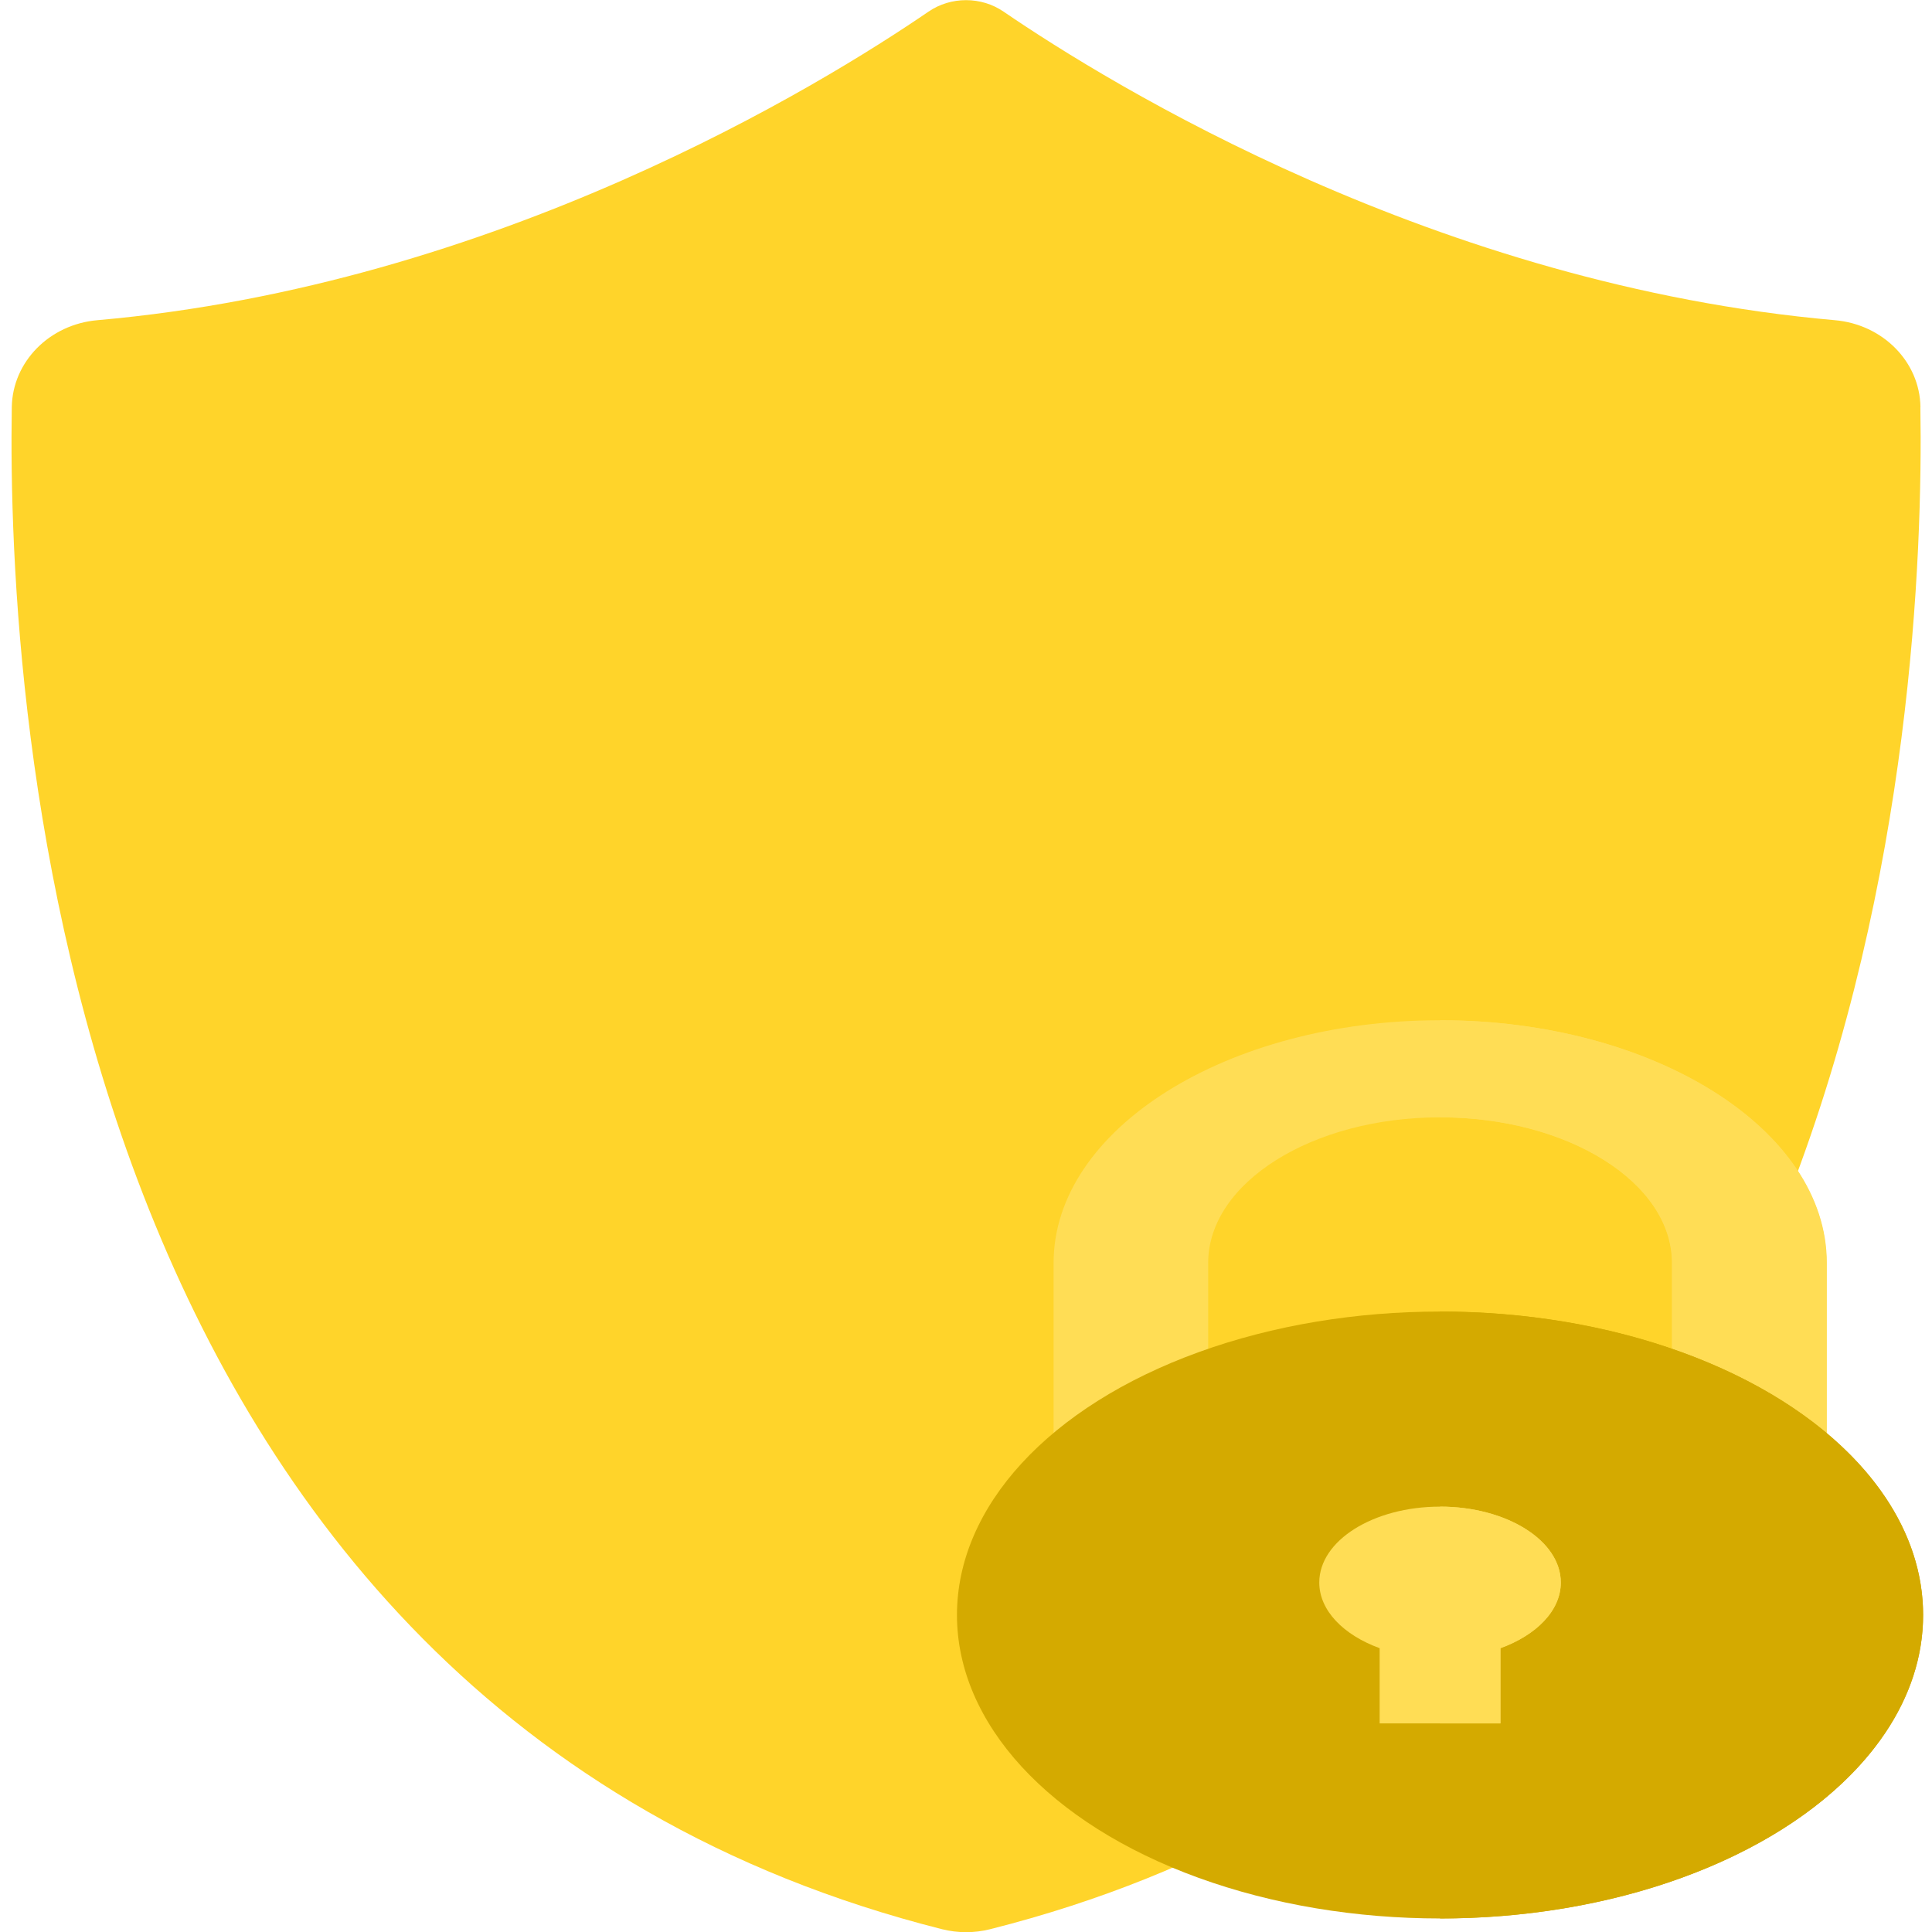 <?xml version="1.0" encoding="UTF-8" standalone="no"?>
<svg
   xmlns:dc="http://purl.org/dc/elements/1.1/"
   xmlns:cc="http://creativecommons.org/ns#"
   xmlns:rdf="http://www.w3.org/1999/02/22-rdf-syntax-ns#"
   xmlns:svg="http://www.w3.org/2000/svg"
   xmlns="http://www.w3.org/2000/svg"
   xmlns:sodipodi="http://sodipodi.sourceforge.net/DTD/sodipodi-0.dtd"
   xmlns:inkscape="http://www.inkscape.org/namespaces/inkscape"
   viewBox="0 0 48 48"
   id="svg2"
   version="1.1"
   inkscape:version="0.91 r13725"
   sodipodi:docname="selinux.svg">
  <sodipodi:namedview
     pagecolor="#ffffff"
     bordercolor="#666666"
     borderopacity="1"
     objecttolerance="10"
     gridtolerance="10"
     guidetolerance="10"
     inkscape:pageopacity="0"
     inkscape:pageshadow="2"
     inkscape:window-width="1280"
     inkscape:window-height="694"
     id="namedview15"
     showgrid="false"
     inkscape:zoom="4.9166667"
     inkscape:cx="-9.1525424"
     inkscape:cy="24"
     inkscape:window-x="0"
     inkscape:window-y="0"
     inkscape:window-maximized="1"
     inkscape:current-layer="svg2" />
  <defs
     id="defs4">
    <linearGradient
       id="0"
       gradientUnits="userSpaceOnUse"
       y1="232.47"
       x2="0"
       y2="176.47"
       gradientTransform="matrix(0.919,0,0,0.864,-663.11,-152.63)">
      <stop
         stop-color="#ffc515"
         id="stop7" />
      <stop
         offset="1"
         stop-color="#ffd55b"
         id="stop9" />
    </linearGradient>
  </defs>
  <path
     d="M 47.713,10.112 C 47.697,8.987 46.776,8.058 45.585,7.955 35.681,7.083 27.599,2.11 24.935,0.29 c -0.557,-0.382 -1.311,-0.382 -1.868,0 C 20.407,2.11 12.325,7.085 2.421,7.955 1.229,8.058 0.313,8.987 0.293,10.112 0.173,17.455 1.427,42.381 23.406,47.931 c 0.391,0.098 0.802,0.098 1.192,0 21.978,-5.542 23.233,-30.48 23.113,-37.818"
     id="path11"
     style="fill:#ffd42a"
     inkscape:connector-curvature="0" />
  <g
     id="g4196"
     transform="matrix(0.787,0,0,0.569,69.557,18.445)">
    <g
       transform="matrix(0.122,0,0,0.106,-65.492,12.131)"
       id="XMLID_511_"
       style="fill:#ffdd55">
      <g
         id="XMLID_1307_"
         style="fill:#ffdd55">
        <g
           id="XMLID_1308_"
           style="fill:#ffdd55">
          <g
             id="XMLID_1309_"
             style="fill:#ffdd55">
            <path
               inkscape:connector-curvature="0"
               d="M 185,290 C 129.86,290 85,245.14 85,190 l 0,-90 C 85,44.86 129.86,0 185,0 240.14,0 285,44.86 285,100 l 0,90 c 0,55.14 -44.86,100 -100,100 z m 0,-250 c -33.084,0 -60,26.916 -60,60 l 0,90 c 0,33.084 26.916,60 60,60 33.084,0 60,-26.916 60,-60 l 0,-90 C 245,66.916 218.084,40 185,40 Z"
               style="fill:#ffdd55"
               id="XMLID_1310_" />
          </g>
        </g>
      </g>
    </g>
    <path
       inkscape:connector-curvature="0"
       d="m -42.915,12.131 0,4.237 c 4.037,0 7.322,2.851 7.322,6.356 l 0,9.534 c 0,3.505 -3.285,6.356 -7.322,6.356 l 0,4.237 c 6.729,0 12.203,-4.752 12.203,-10.593 l 0,-9.534 c 0,-5.841 -5.474,-10.593 -12.203,-10.593 z"
       style="fill:#ffdd55"
       id="XMLID_524_" />
    <g
       style="fill:#d4aa00"
       transform="matrix(0.122,0,0,0.106,-65.492,12.131)"
       id="XMLID_525_">
      <circle
         id="XMLID_526_"
         style="fill:#d4aa00"
         cx="185"
         cy="245"
         r="125" />
      <path
         id="XMLID_531_"
         style="fill:#d4aa00"
         d="m 185,120 0,250 c 69.036,0 125,-55.964 125,-125 0,-69.036 -55.964,-125 -125,-125 z"
         inkscape:connector-curvature="0" />
    </g>
    <g
       style="fill:#ffdd55"
       transform="matrix(0.122,0,0,0.106,-65.492,12.131)"
       id="XMLID_532_">
      <path
         id="XMLID_535_"
         style="fill:#ffdd55"
         d="m 216.25,231.607 c 0,-17.259 -13.991,-31.25 -31.25,-31.25 -17.259,0 -31.25,13.991 -31.25,31.25 0,11.565 6.287,21.655 15.625,27.059 l 0,30.977 31.25,0 0,-30.977 c 9.338,-5.404 15.625,-15.494 15.625,-27.059 z"
         inkscape:connector-curvature="0" />
      <path
         id="XMLID_783_"
         style="fill:#ffdd55"
         d="m 185,200.357 0,89.286 15.625,0 0,-30.977 c 9.338,-5.404 15.625,-15.494 15.625,-27.059 0,-17.259 -13.991,-31.25 -31.25,-31.25 z"
         inkscape:connector-curvature="0" />
    </g>
  </g>
</svg>
